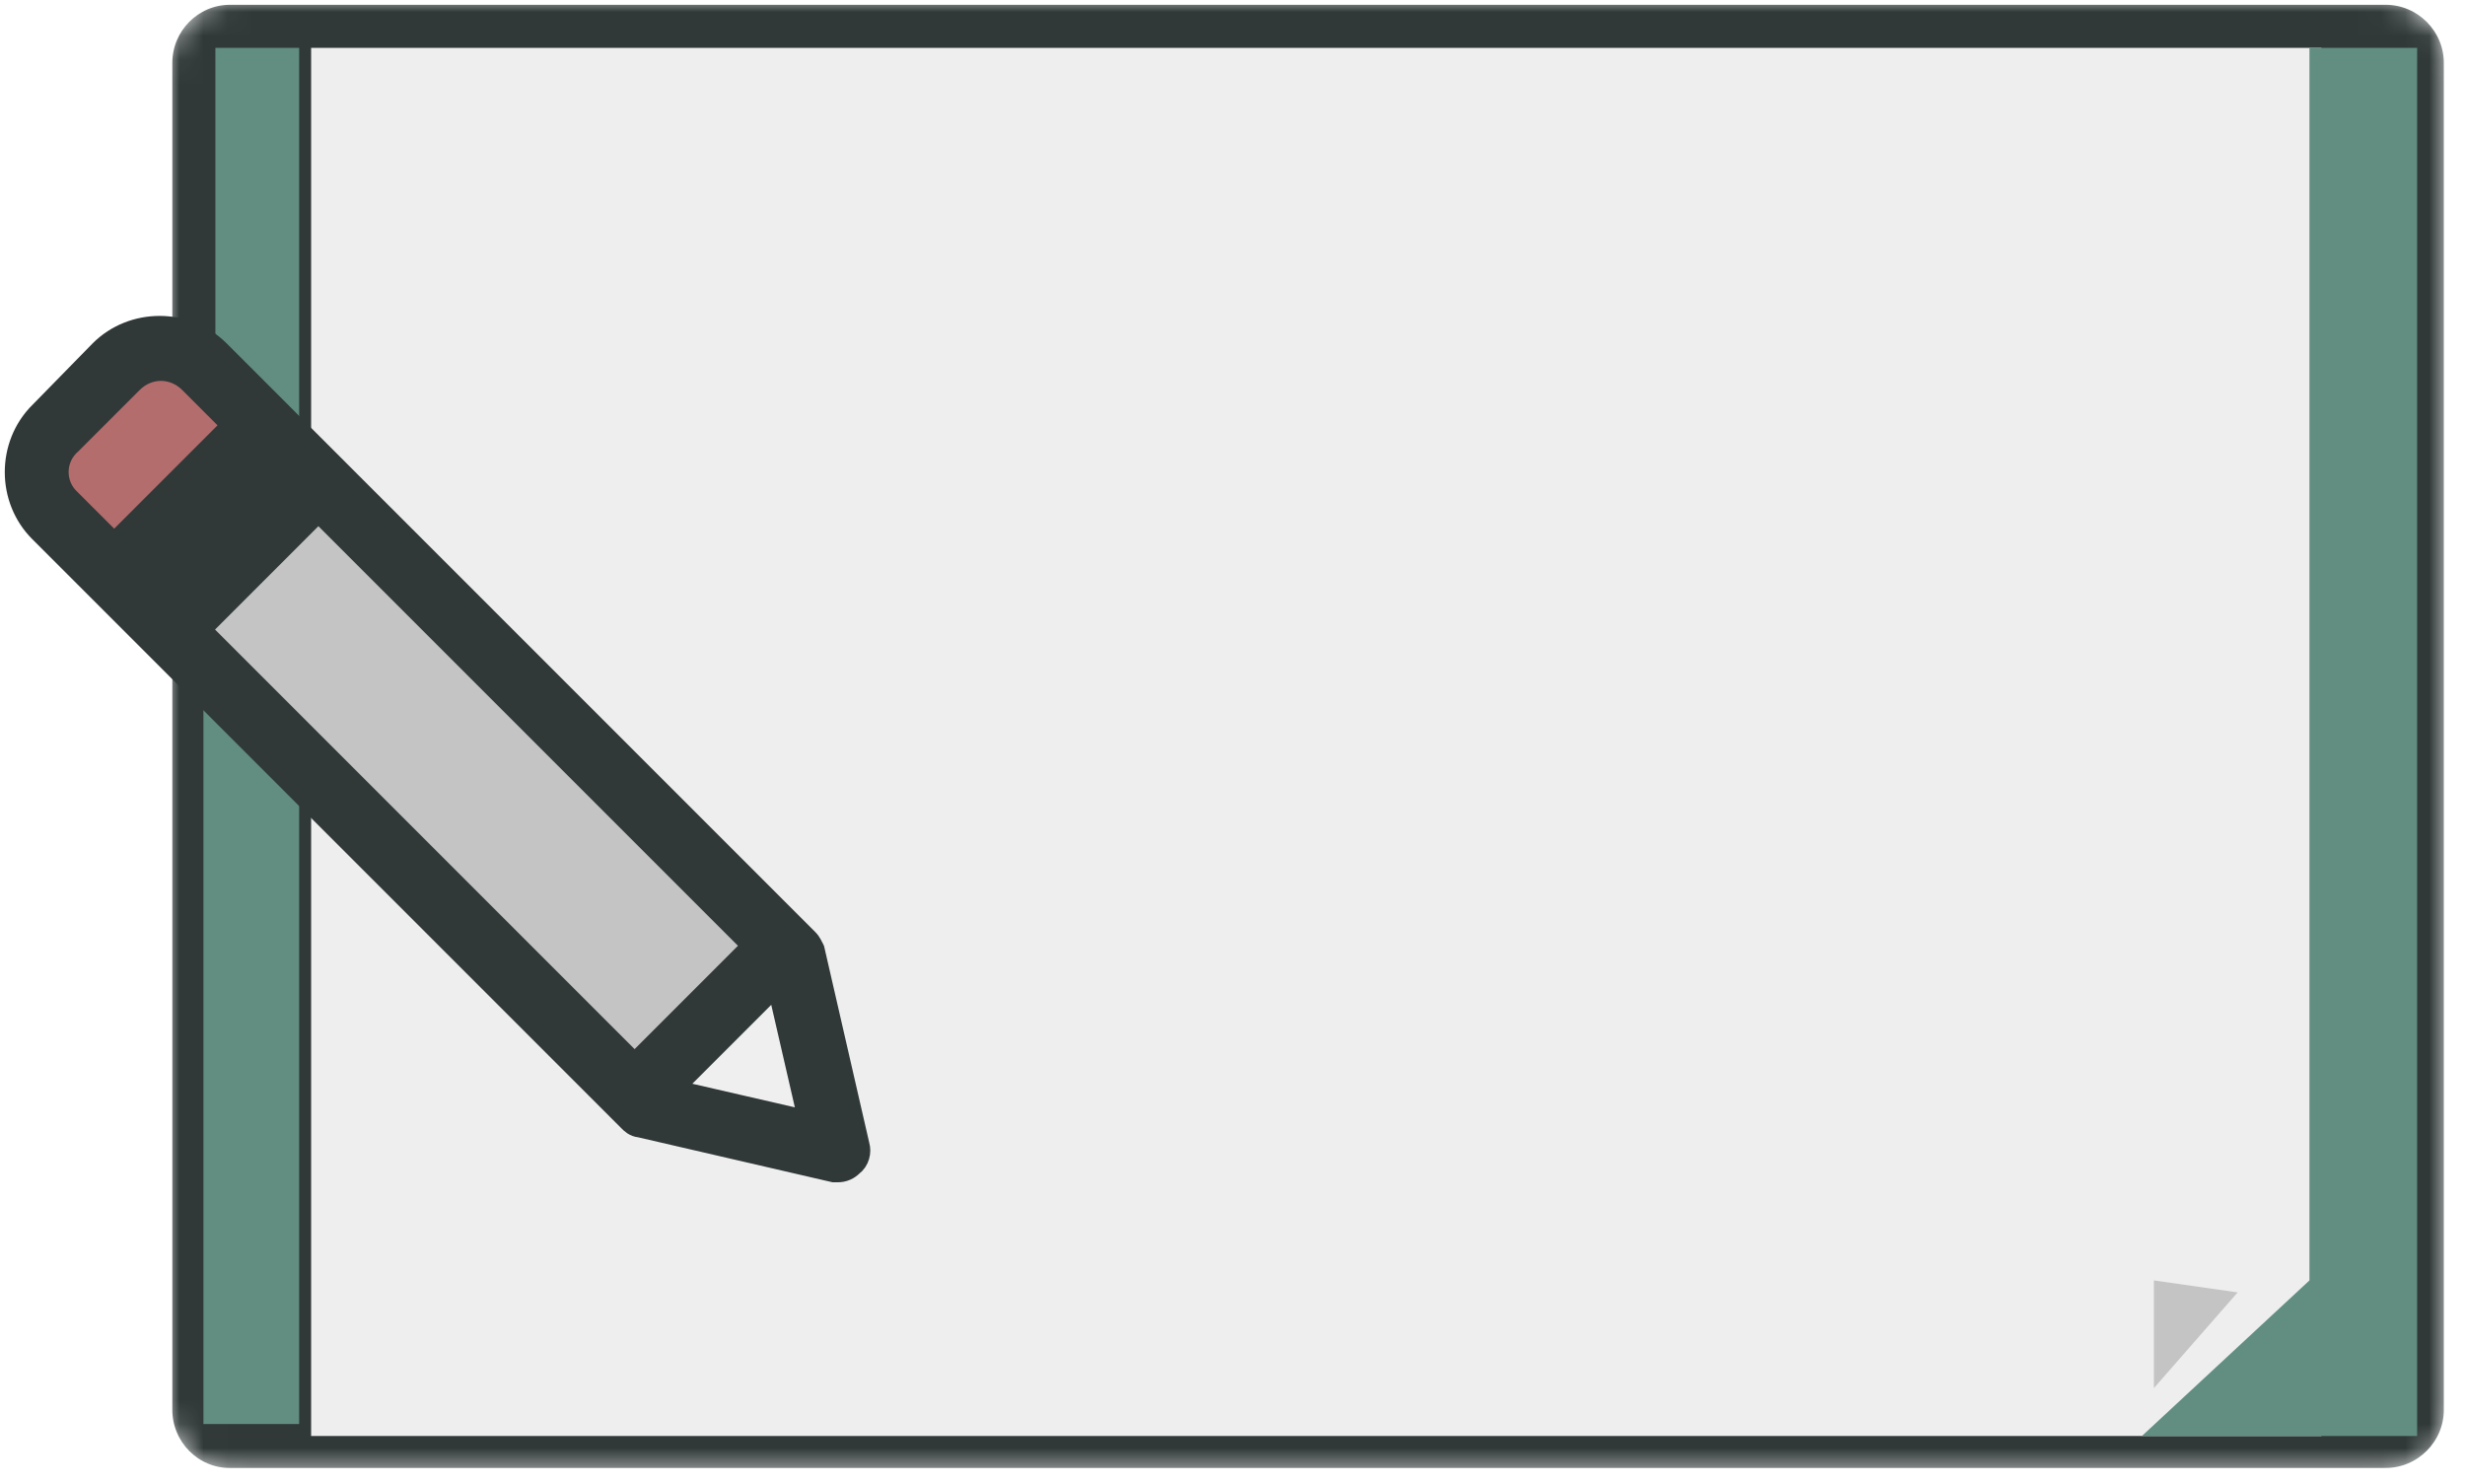 <svg width="103" height="62" viewBox="0 0 103 62" fill="none" xmlns="http://www.w3.org/2000/svg">
<mask id="path-1-inside-1_1348_7527" fill="white">
<path fill-rule="evenodd" clip-rule="evenodd" d="M9.612 0C8.168 0 7 1.185 7 2.629V58.906C7 60.35 8.168 61.544 9.612 61.535H99.685C101.13 61.535 102.315 60.35 102.315 58.906V2.629C102.315 1.185 101.13 0 99.685 0H9.612ZM10.047 3.047H11.231V58.47H10.047V3.047ZM14.278 3.047H53.073V4.91H56.137V3.047H94.932V51.418H90.126C88.682 51.418 87.514 52.586 87.514 54.03V58.47H87.495H56.136V56.068H53.072V58.47H14.277V3.047H14.278ZM97.979 3.047H99.267V58.488H93.086L97.543 54.03C97.829 53.745 97.978 53.361 97.978 52.951L97.979 3.047ZM50.861 6.39C50.032 6.39 49.364 7.068 49.364 7.888V8.219C49.364 9.039 50.032 9.716 50.861 9.716H58.366C59.195 9.716 59.863 9.038 59.863 8.219V7.888C59.863 7.059 59.195 6.39 58.366 6.39H50.861ZM53.073 11.196V49.816H56.137V11.196H53.073ZM20.303 15.88C19.456 15.88 18.762 16.575 18.77 17.412C18.77 18.259 19.465 18.945 20.303 18.945H47.257C48.095 18.945 48.789 18.259 48.789 17.412C48.789 16.574 48.104 15.88 47.257 15.88H20.303ZM62.458 15.88C61.611 15.88 60.926 16.575 60.926 17.412C60.926 18.259 61.62 18.945 62.458 18.945H89.429C90.276 18.945 90.962 18.259 90.962 17.412C90.962 16.574 90.276 15.88 89.429 15.88H62.458ZM20.303 24.116C19.456 24.116 18.762 24.811 18.77 25.648C18.77 26.486 19.465 27.181 20.303 27.181H47.257C48.095 27.181 48.789 26.495 48.789 25.648C48.789 24.81 48.104 24.116 47.257 24.116H20.303ZM62.458 24.116C61.611 24.116 60.926 24.811 60.926 25.648C60.926 26.486 61.62 27.181 62.458 27.181H89.429C90.276 27.181 90.962 26.495 90.962 25.648C90.962 24.81 90.276 24.116 89.429 24.116H62.458ZM20.303 32.352C19.456 32.352 18.762 33.038 18.77 33.884C18.77 34.722 19.465 35.417 20.303 35.417H47.257C48.095 35.417 48.789 34.722 48.789 33.884C48.789 33.037 48.104 32.352 47.257 32.352H20.303ZM62.458 32.352C61.611 32.352 60.926 33.038 60.926 33.884C60.926 34.722 61.62 35.417 62.458 35.417H89.429C90.276 35.417 90.962 34.722 90.962 33.884C90.962 33.037 90.276 32.352 89.429 32.352H62.458ZM20.303 41.11C19.456 41.11 18.762 41.796 18.77 42.643C18.77 43.481 19.465 44.175 20.303 44.175H47.257C48.095 44.175 48.789 43.48 48.789 42.643C48.789 41.796 48.104 41.11 47.257 41.11H20.303ZM62.458 41.11C61.611 41.11 60.926 41.796 60.926 42.643C60.926 43.481 61.62 44.175 62.458 44.175H89.429C90.276 44.175 90.962 43.48 90.962 42.643C90.962 41.796 90.276 41.11 89.429 41.11H62.458ZM50.861 51.279C50.032 51.279 49.364 51.948 49.364 52.776V53.107C49.364 53.936 50.032 54.605 50.861 54.605H58.366C59.195 54.605 59.863 53.927 59.863 53.107V52.776C59.863 51.947 59.195 51.279 58.366 51.279H50.861ZM90.544 54.483H92.389L90.544 56.329V54.483Z"/>
</mask>
<path fill-rule="evenodd" clip-rule="evenodd" d="M9.612 0C8.168 0 7 1.185 7 2.629V58.906C7 60.35 8.168 61.544 9.612 61.535H99.685C101.13 61.535 102.315 60.35 102.315 58.906V2.629C102.315 1.185 101.13 0 99.685 0H9.612ZM10.047 3.047H11.231V58.47H10.047V3.047ZM14.278 3.047H53.073V4.91H56.137V3.047H94.932V51.418H90.126C88.682 51.418 87.514 52.586 87.514 54.03V58.47H87.495H56.136V56.068H53.072V58.47H14.277V3.047H14.278ZM97.979 3.047H99.267V58.488H93.086L97.543 54.03C97.829 53.745 97.978 53.361 97.978 52.951L97.979 3.047ZM50.861 6.39C50.032 6.39 49.364 7.068 49.364 7.888V8.219C49.364 9.039 50.032 9.716 50.861 9.716H58.366C59.195 9.716 59.863 9.038 59.863 8.219V7.888C59.863 7.059 59.195 6.39 58.366 6.39H50.861ZM53.073 11.196V49.816H56.137V11.196H53.073ZM20.303 15.88C19.456 15.88 18.762 16.575 18.77 17.412C18.77 18.259 19.465 18.945 20.303 18.945H47.257C48.095 18.945 48.789 18.259 48.789 17.412C48.789 16.574 48.104 15.88 47.257 15.88H20.303ZM62.458 15.88C61.611 15.88 60.926 16.575 60.926 17.412C60.926 18.259 61.62 18.945 62.458 18.945H89.429C90.276 18.945 90.962 18.259 90.962 17.412C90.962 16.574 90.276 15.88 89.429 15.88H62.458ZM20.303 24.116C19.456 24.116 18.762 24.811 18.77 25.648C18.77 26.486 19.465 27.181 20.303 27.181H47.257C48.095 27.181 48.789 26.495 48.789 25.648C48.789 24.81 48.104 24.116 47.257 24.116H20.303ZM62.458 24.116C61.611 24.116 60.926 24.811 60.926 25.648C60.926 26.486 61.62 27.181 62.458 27.181H89.429C90.276 27.181 90.962 26.495 90.962 25.648C90.962 24.81 90.276 24.116 89.429 24.116H62.458ZM20.303 32.352C19.456 32.352 18.762 33.038 18.77 33.884C18.77 34.722 19.465 35.417 20.303 35.417H47.257C48.095 35.417 48.789 34.722 48.789 33.884C48.789 33.037 48.104 32.352 47.257 32.352H20.303ZM62.458 32.352C61.611 32.352 60.926 33.038 60.926 33.884C60.926 34.722 61.62 35.417 62.458 35.417H89.429C90.276 35.417 90.962 34.722 90.962 33.884C90.962 33.037 90.276 32.352 89.429 32.352H62.458ZM20.303 41.11C19.456 41.11 18.762 41.796 18.77 42.643C18.77 43.481 19.465 44.175 20.303 44.175H47.257C48.095 44.175 48.789 43.48 48.789 42.643C48.789 41.796 48.104 41.11 47.257 41.11H20.303ZM62.458 41.11C61.611 41.11 60.926 41.796 60.926 42.643C60.926 43.481 61.62 44.175 62.458 44.175H89.429C90.276 44.175 90.962 43.48 90.962 42.643C90.962 41.796 90.276 41.11 89.429 41.11H62.458ZM50.861 51.279C50.032 51.279 49.364 51.948 49.364 52.776V53.107C49.364 53.936 50.032 54.605 50.861 54.605H58.366C59.195 54.605 59.863 53.927 59.863 53.107V52.776C59.863 51.947 59.195 51.279 58.366 51.279H50.861ZM90.544 54.483H92.389L90.544 56.329V54.483Z" fill="#303838" stroke="white" stroke-width="0.4" mask="url(#path-1-inside-1_1348_7527)"/>
<g style="mix-blend-mode:darken" filter="url(#filter0_f_1348_7527)">
<g style="mix-blend-mode:darken">
<path d="M13 2H97V60H13V2Z" fill="#EEEEEE"/>
</g>
<g style="mix-blend-mode:darken">
<path d="M93.5 54L90 58V53.5L93.5 54Z" fill="#C4C4C4"/>
</g>
<g style="mix-blend-mode:darken">
<path fill-rule="evenodd" clip-rule="evenodd" d="M9 15.5L12.5 18.5V2H9V15.5ZM89.5 60H101V2H96.5V53.5L89.5 60ZM8.5 26V59.5H12.5V30L8.5 26Z" fill="#618E81"/>
</g>
</g>
<path d="M26.5 46.5L2 21V17L7 14L33.5 39.5L35 49L26.5 46.5Z" fill="white"/>
<path d="M27.5 46L1.5 21L2.5 17.5L7 14L33 39L36 48L27.5 46Z" fill="#EFEFEF"/>
<path d="M14 19.5L7 26L5 24.5L11.5 17.5L14 19.5Z" fill="#303838"/>
<path d="M13.5 19.5L7.5 25.5L26.5 45.5L33 40L31.5 38L13.5 19.5Z" fill="#C4C4C4"/>
<path d="M5 24L1 19.5L1.5 18.5L7 14.5L10.5 19.5L5 24Z" fill="#B46D6D"/>
<path d="M4.155 14.629L4.155 14.629L4.158 14.626C5.525 13.258 7.815 13.258 9.183 14.626L33.791 39.234C33.858 39.3 33.907 39.38 33.938 39.435C33.971 39.493 34.003 39.556 34.029 39.608L34.031 39.613L34.052 39.656L34.063 39.702L35.931 47.835C36.022 48.136 35.934 48.522 35.636 48.743C35.563 48.812 35.477 48.877 35.37 48.924C35.249 48.978 35.124 49 34.994 49H34.994H34.994H34.993H34.993H34.993H34.992H34.992H34.992H34.992H34.991H34.991H34.991H34.99H34.99H34.99H34.989H34.989H34.989H34.988H34.988H34.988H34.987H34.987H34.987H34.986H34.986H34.986H34.985H34.985H34.985H34.984H34.984H34.984H34.983H34.983H34.983H34.983H34.982H34.982H34.981H34.981H34.981H34.981H34.98H34.98H34.98H34.979H34.979H34.979H34.978H34.978H34.978H34.977H34.977H34.977H34.976H34.976H34.976H34.975H34.975H34.975H34.974H34.974H34.974H34.974H34.973H34.973H34.973H34.972H34.972H34.972H34.971H34.971H34.971H34.97H34.97H34.97H34.969H34.969H34.969H34.968H34.968H34.968H34.968H34.967H34.967H34.967H34.966H34.966H34.966H34.965H34.965H34.965H34.964H34.964H34.964H34.964H34.963H34.963H34.963H34.962H34.962H34.962H34.961H34.961H34.961H34.96H34.96H34.96H34.959H34.959H34.959H34.959H34.958H34.958H34.958H34.957H34.957H34.957H34.956H34.956H34.956H34.956H34.955H34.955H34.955H34.954H34.954H34.954H34.953H34.953H34.953H34.953H34.952H34.952H34.952H34.951H34.951H34.951H34.95H34.95H34.95H34.95H34.949H34.949H34.949H34.948H34.948H34.948H34.947H34.947H34.947H34.947H34.946H34.946H34.946H34.945H34.945H34.945H34.944H34.944H34.944H34.944H34.943H34.943H34.943H34.943H34.942H34.942H34.942H34.941H34.941H34.941H34.941H34.94H34.94H34.94H34.939H34.939H34.939H34.938H34.938H34.938H34.938H34.937H34.937H34.937H34.937H34.936H34.936H34.936H34.935H34.935H34.935H34.935H34.934H34.934H34.934H34.934H34.933H34.933H34.933H34.932H34.932H34.932H34.932H34.931H34.931H34.931H34.931H34.93H34.93H34.93H34.929H34.929H34.929H34.929H34.928H34.928H34.928H34.928H34.927H34.927H34.927H34.926H34.926H34.926H34.926H34.925H34.925H34.925H34.925H34.925H34.924H34.924H34.924H34.923H34.923H34.923H34.923H34.922H34.922H34.922H34.922H34.921H34.921H34.921H34.921H34.92H34.92H34.92H34.92H34.919H34.919H34.919H34.919H34.919H34.918H34.918H34.918H34.917H34.917H34.917H34.917H34.917H34.916H34.916H34.916H34.916H34.915H34.915H34.915H34.915H34.914H34.914H34.914H34.914H34.914H34.913H34.913H34.913H34.913H34.912H34.912H34.912H34.912H34.911H34.911H34.911H34.911H34.911H34.91H34.91H34.91H34.91H34.91H34.909H34.909H34.909H34.909H34.908H34.908H34.908H34.908H34.908H34.907H34.907H34.907H34.907H34.907H34.906H34.906H34.906H34.906H34.906H34.905H34.905H34.905H34.905H34.905H34.904H34.904H34.904H34.904H34.904H34.904H34.903H34.903H34.903H34.903H34.903H34.902H34.902H34.902H34.902H34.902H34.901H34.901H34.901H34.901H34.901H34.901H34.9H34.9H34.9H34.9H34.9H34.9H34.899H34.899H34.899H34.899H34.899H34.898H34.898H34.898H34.898H34.898H34.898H34.897H34.897H34.897H34.897H34.897H34.897H34.897H34.896H34.896H34.896H34.896H34.896H34.895H34.895H34.895H34.895H34.895H34.895H34.895H34.895H34.894H34.894H34.894H34.894H34.894H34.894H34.894H34.893H34.893H34.893H34.893H34.893H34.893H34.892H34.892H34.892H34.892H34.892H34.892H34.892H34.892H34.892H34.891H34.891H34.891H34.891H34.891H34.891H34.891H34.891H34.89H34.89H34.89H34.89H34.89H34.89H34.89H34.89H34.889H34.889H34.889H34.889H34.889H34.889H34.889H34.889H34.889H34.889H34.889H34.888H34.888H34.888H34.888H34.888H34.888H34.888H34.888H34.888H34.888H34.888H34.887H34.887H34.887H34.887H34.887H34.887H34.887H34.887H34.887H34.887H34.887H34.887H34.886H34.886H34.886H34.886H34.886H34.886H34.886H34.886H34.886H34.886H34.886H34.886H34.886H34.886H34.886H34.886H34.886H34.886H34.885H34.885H34.885H34.885H34.885H34.885H34.885H34.885H34.885H34.885H34.885H34.885H34.885H34.885H34.885H34.885H34.885H34.885H34.885H34.885H34.885H34.885H34.885H34.885H34.885H34.885H34.885H34.885H34.884H34.884H34.884H34.884H34.884H34.884H34.884H34.839L34.794 48.99L26.736 47.126C26.489 47.106 26.338 46.953 26.253 46.865C26.246 46.858 26.24 46.852 26.234 46.846L1.625 22.238C0.259 20.871 0.258 18.582 1.624 17.214C1.625 17.214 1.625 17.213 1.625 17.213L4.155 14.629ZM2.952 20.837L2.952 20.837L2.962 20.846L4.771 22.655L9.655 17.771L7.901 16.017C7.232 15.347 6.219 15.347 5.549 16.017L3.017 18.549L3.008 18.559L2.998 18.567C2.297 19.181 2.298 20.226 2.952 20.837ZM10.992 19.108L6.107 23.992L7.083 24.968L11.968 20.083L10.992 19.108ZM8.42 26.304L26.517 44.401L31.401 39.517L13.304 21.42L8.42 26.304ZM28.136 45.51L33.746 46.801L32.454 41.191L28.136 45.51Z" fill="#303838" stroke="#303838" stroke-width="0.8"/>
<defs>
<filter id="filter0_f_1348_7527" x="7.5" y="1" width="94.5" height="60" filterUnits="userSpaceOnUse" color-interpolation-filters="sRGB">
<feFlood flood-opacity="0" result="BackgroundImageFix"/>
<feBlend mode="normal" in="SourceGraphic" in2="BackgroundImageFix" result="shape"/>
<feGaussianBlur stdDeviation="0.5" result="effect1_foregroundBlur_1348_7527"/>
</filter>
</defs>
</svg>
